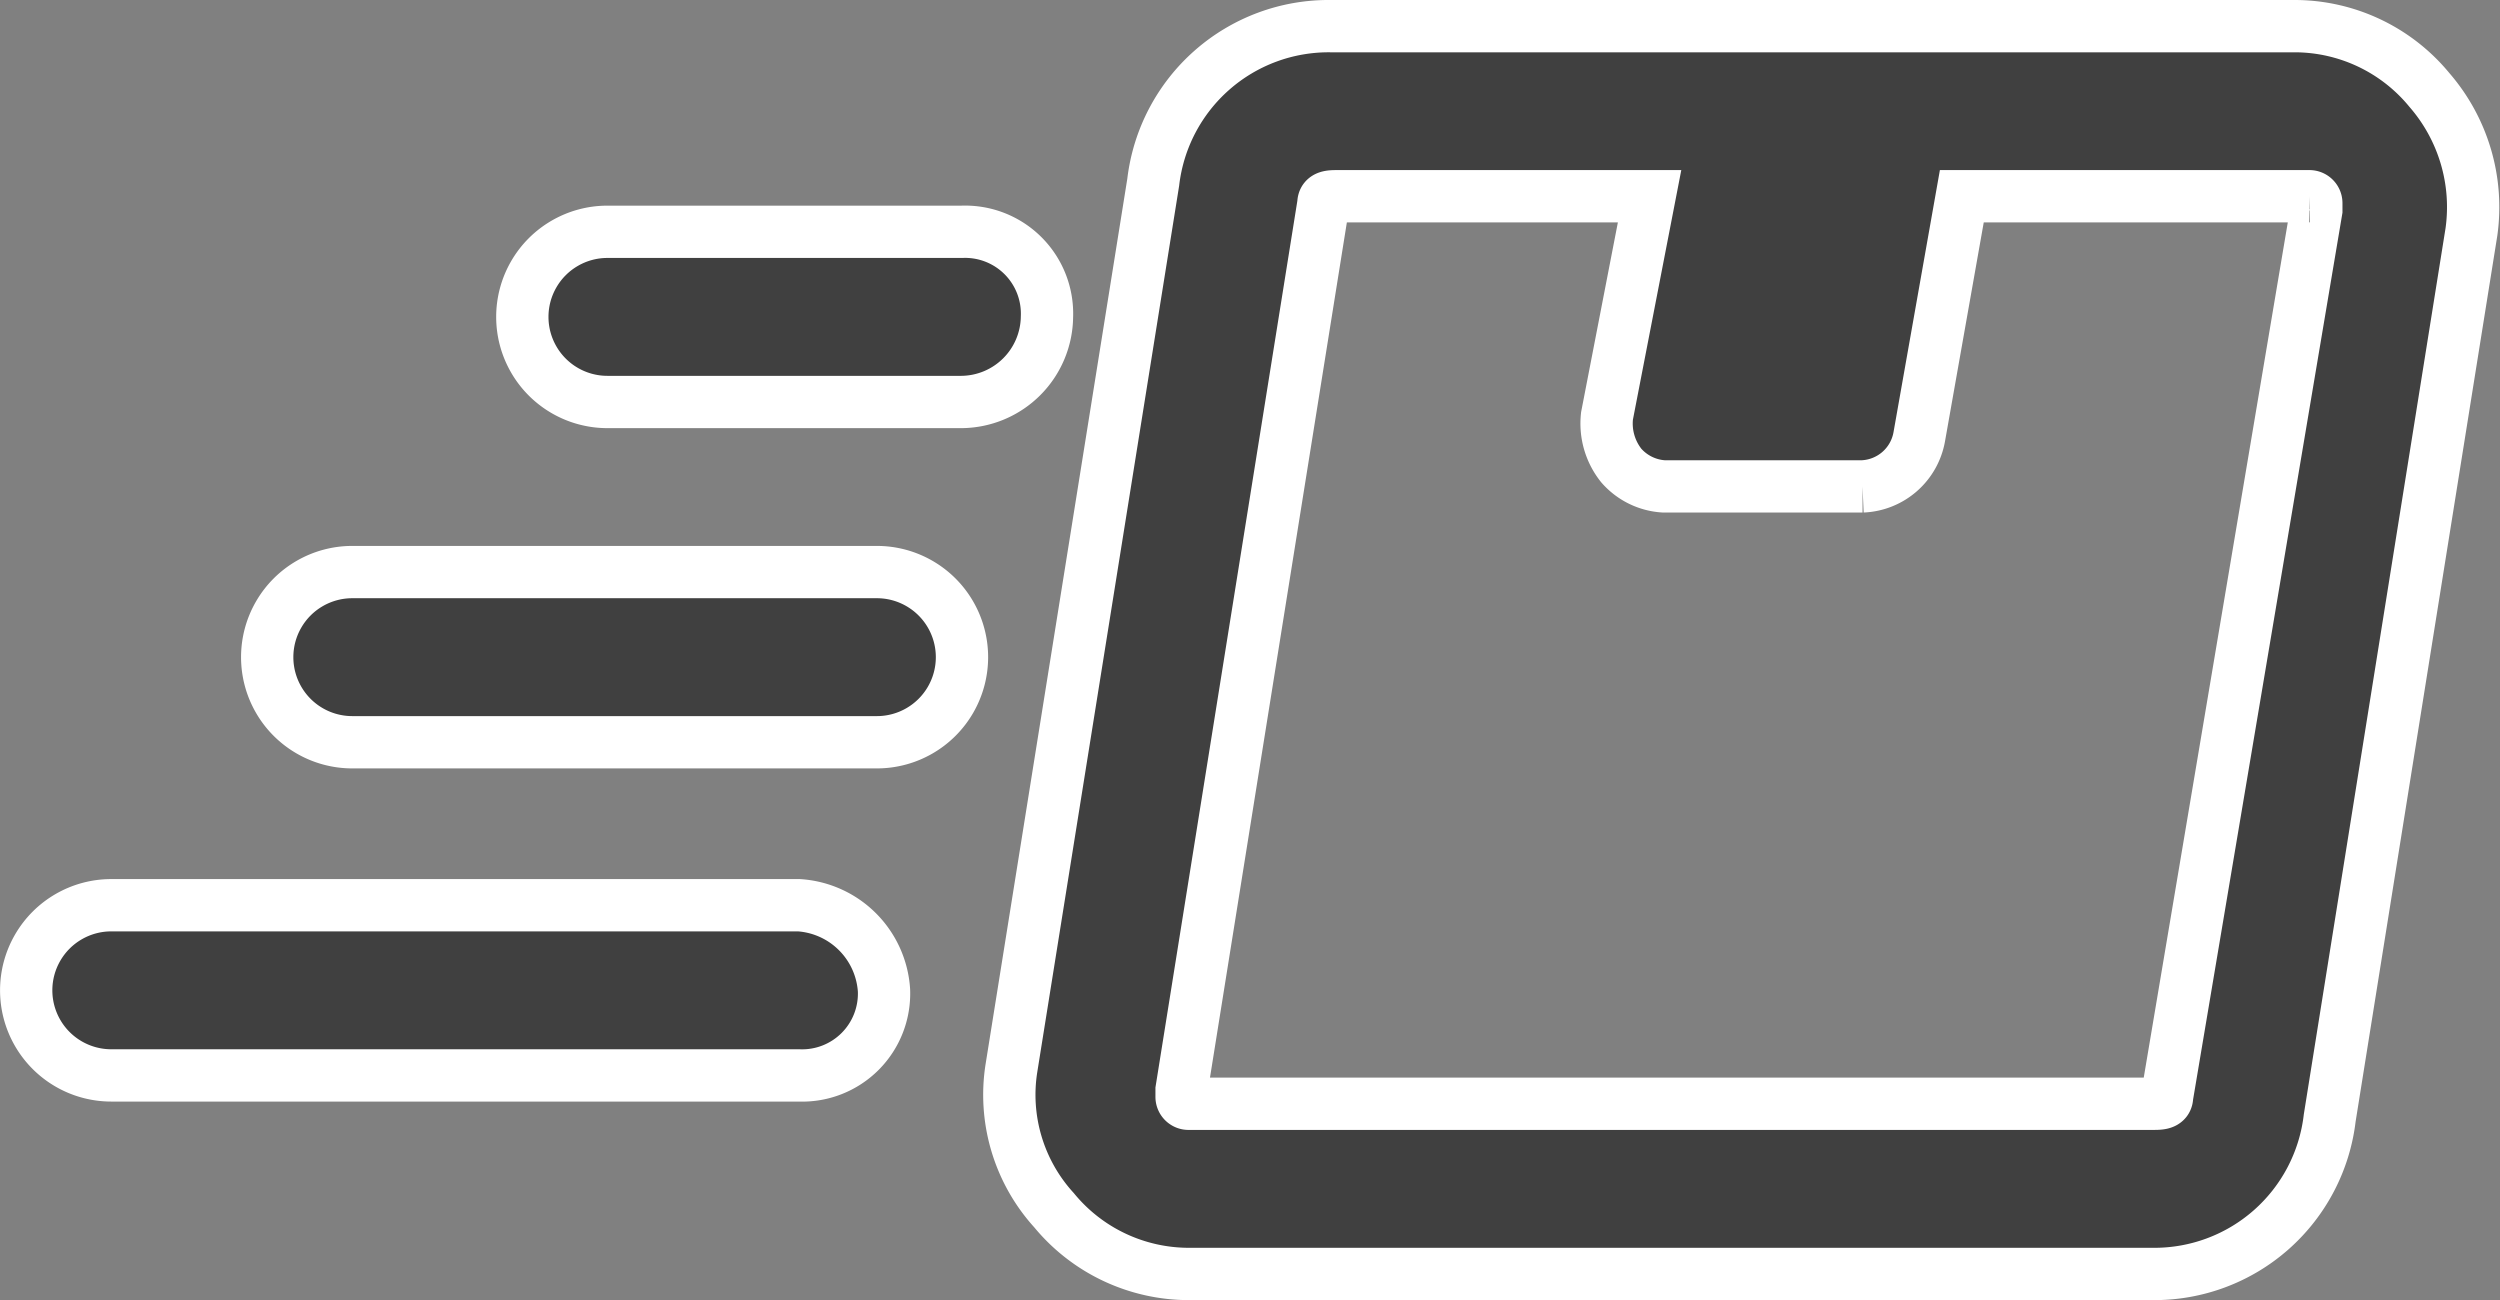 <svg xmlns="http://www.w3.org/2000/svg" width="23.9" height="12.429" viewBox="0 0 23.9 12.429">
  <rect x="0" y="0" width="23.9" height="12.429" fill="#808080" stroke="none"/>
  <g id="Group_9527" data-name="Group 9527" transform="translate(-29.75 -904.368)">
    <path id="Path_3931" data-name="Path 3931" d="M196.788,35.3h-6.574a.813.813,0,1,0,0,1.627h6.574a.783.783,0,0,0,.813-.813A.872.872,0,0,0,196.788,35.3Z" transform="translate(-159.4 877.722)" fill="#404040" stroke="#fff" stroke-width="0.5"/>
    <path id="Path_3932" data-name="Path 3932" d="M198.629,30.6h-5.015a.813.813,0,1,0,0,1.627h5.015a.813.813,0,1,0,0-1.627Z" transform="translate(-160.496 879.237)" fill="#404040" stroke="#fff" stroke-width="0.5"/>
    <path id="Path_3933" data-name="Path 3933" d="M201.415,26.613a.783.783,0,0,0-.813-.813h-3.389a.813.813,0,0,0,0,1.627H200.6A.824.824,0,0,0,201.415,26.613Z" transform="translate(-161.656 880.784)" fill="#404040" stroke="#fff" stroke-width="0.5"/>
    <path id="Path_3934" data-name="Path 3934" d="M216.847,23.51a1.669,1.669,0,0,0-1.288-.61h-9.218a1.688,1.688,0,0,0-1.694,1.491l-1.356,8.472a1.638,1.638,0,0,0,.407,1.356,1.669,1.669,0,0,0,1.288.61H214.2a1.688,1.688,0,0,0,1.694-1.491l1.355-8.472A1.708,1.708,0,0,0,216.847,23.51Zm-2.508,9.624c0,.068-.068.068-.136.068h-9.217a.066.066,0,0,1-.068-.068v-.068l1.356-8.472c0-.068.068-.068.136-.068h2.982l-.407,2.1a.645.645,0,0,0,.136.474.586.586,0,0,0,.407.2h1.9a.575.575,0,0,0,.542-.474l.407-2.3h3.321a.066.066,0,0,1,.068.068v.068Z" transform="translate(-163.872 881.718)" fill="#404040" stroke="#fff" stroke-width="0.5"/>
  </g>
</svg>
